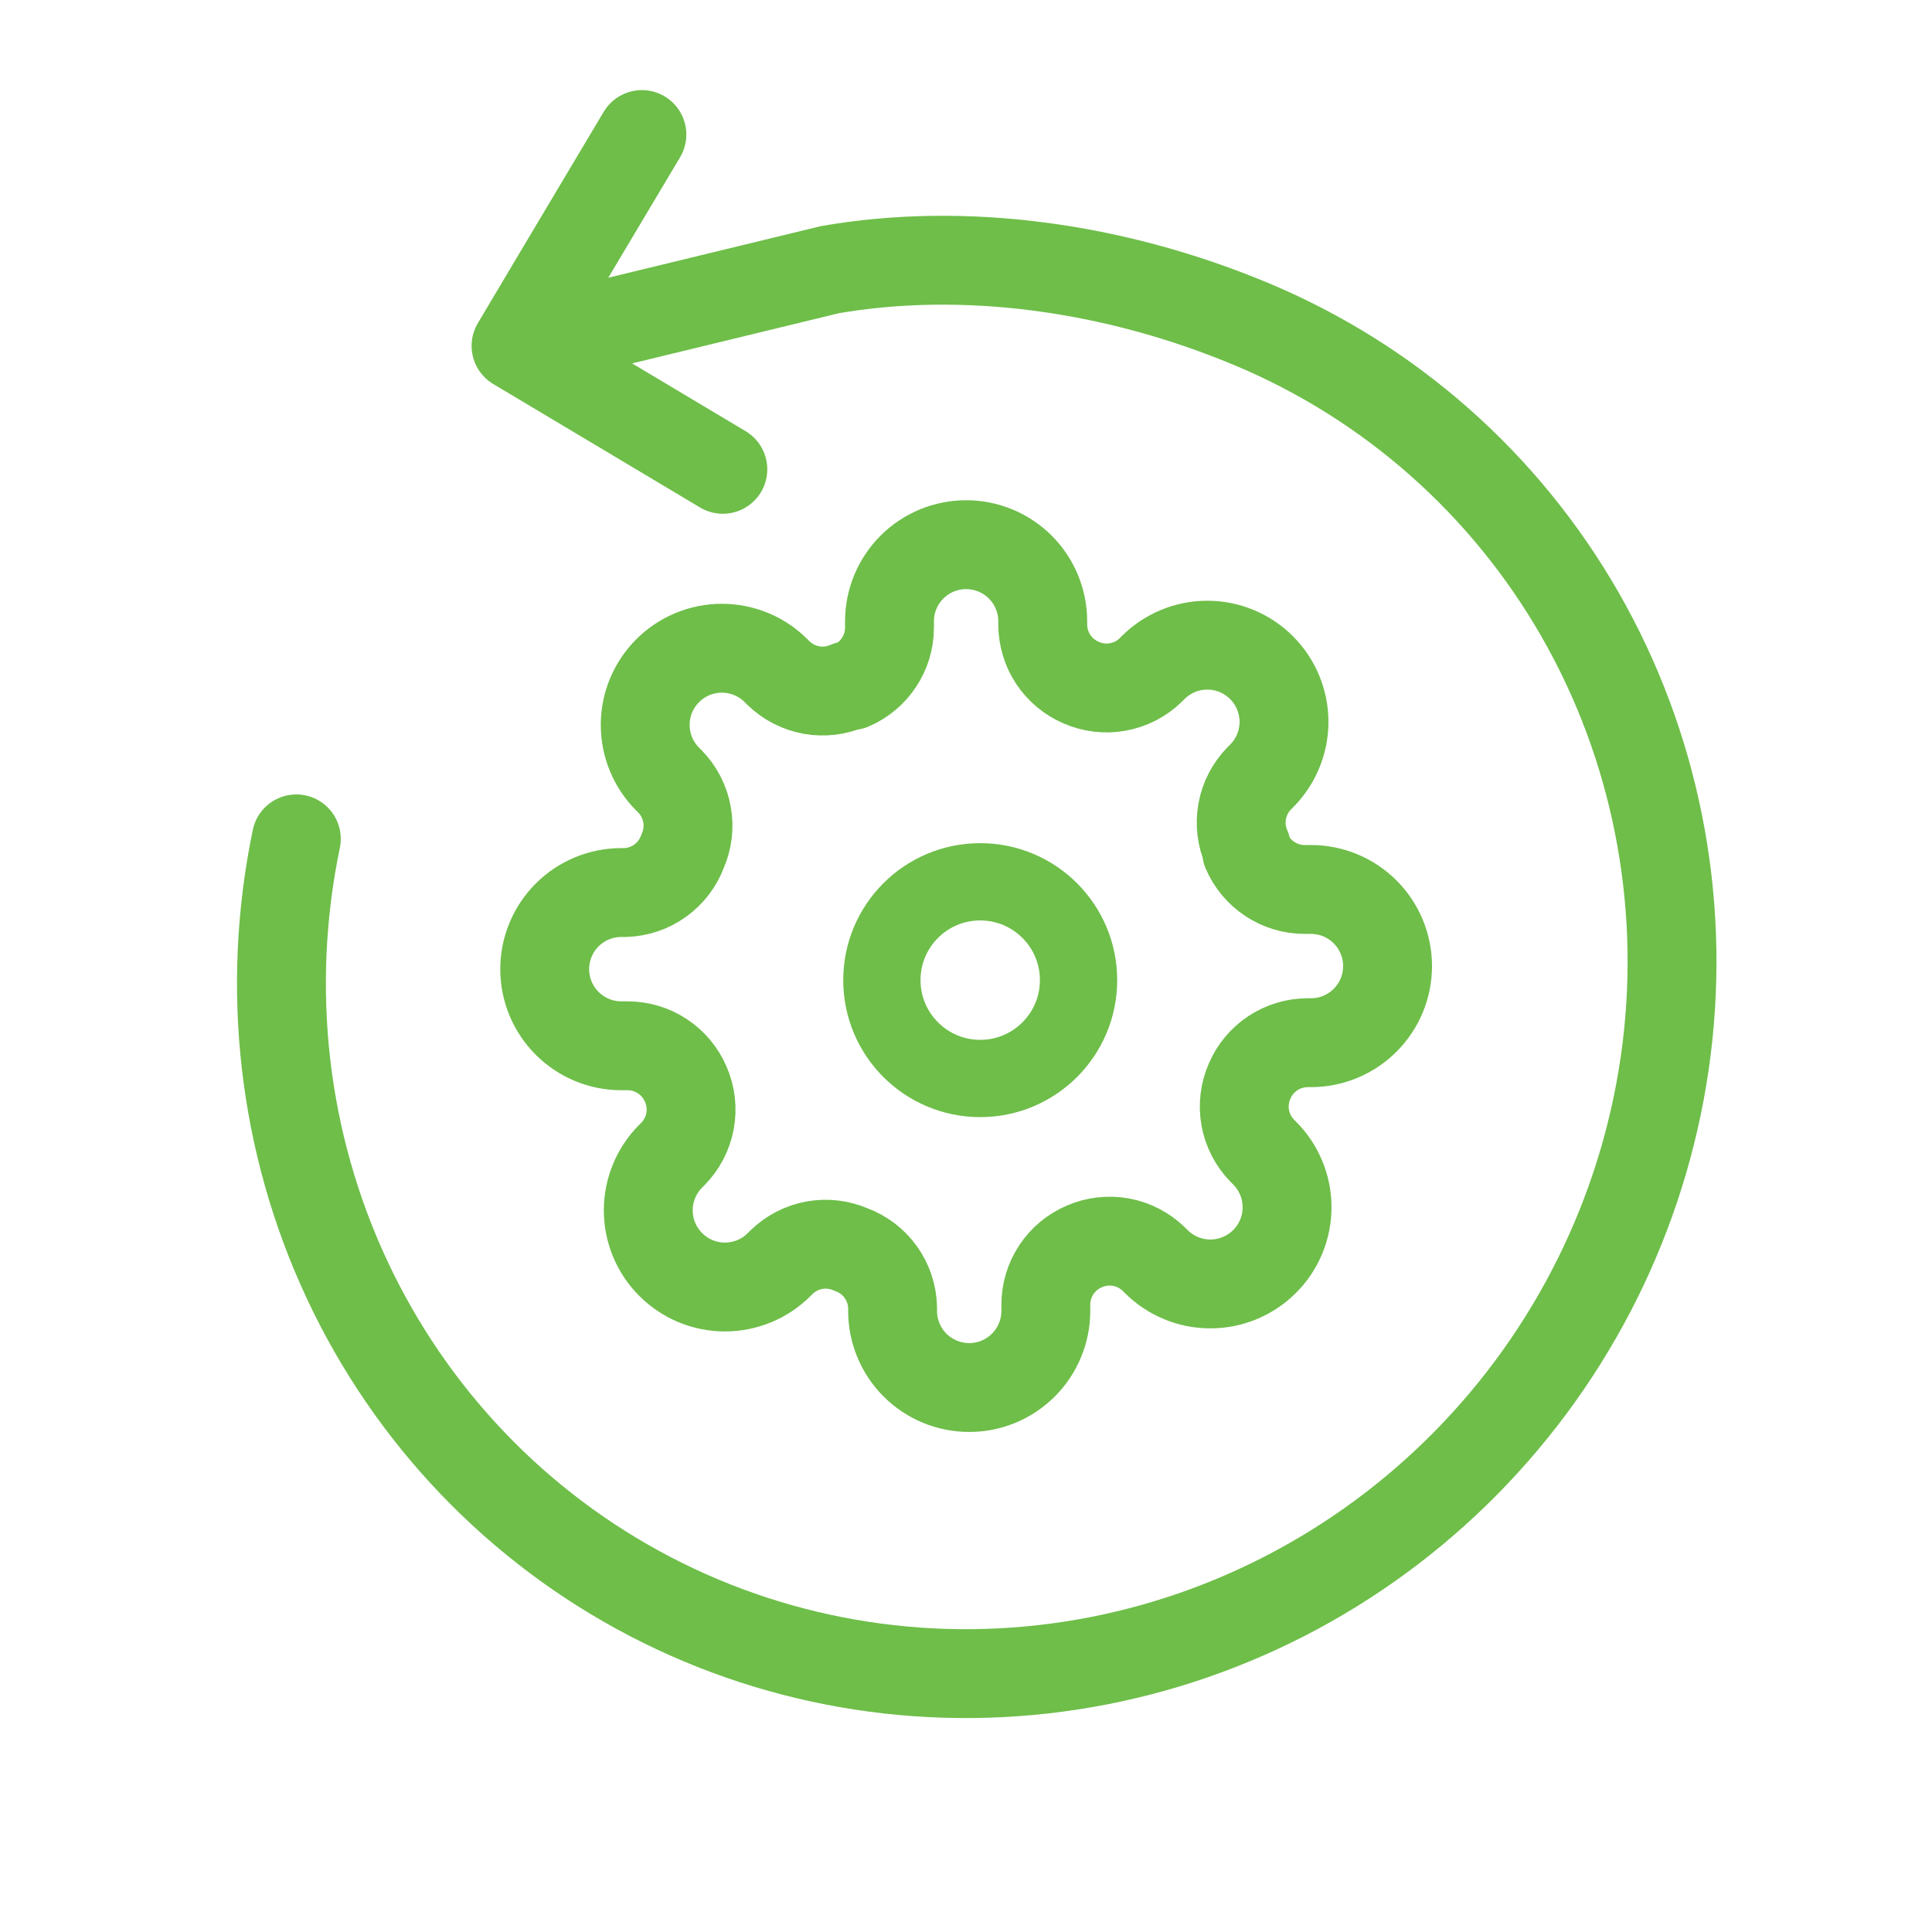 <svg width="50" height="50" viewBox="0 0 50 50" fill="none" xmlns="http://www.w3.org/2000/svg">
<path d="M25.368 27.911C26.773 27.911 27.913 26.771 27.913 25.366C27.913 23.96 26.773 22.821 25.368 22.821C23.962 22.821 22.823 23.96 22.823 25.366C22.823 26.771 23.962 27.911 25.368 27.911Z" stroke="#6EBE49" stroke-width="2" stroke-linecap="round" stroke-linejoin="round"/>
<path d="M32.341 27.977C32.209 28.276 32.169 28.608 32.227 28.929C32.286 29.251 32.439 29.548 32.668 29.781L32.727 29.841C32.912 30.025 33.058 30.244 33.158 30.485C33.258 30.725 33.309 30.983 33.309 31.244C33.309 31.504 33.258 31.762 33.158 32.003C33.058 32.244 32.912 32.463 32.727 32.647C32.543 32.831 32.324 32.977 32.084 33.077C31.843 33.177 31.585 33.228 31.324 33.228C31.064 33.228 30.806 33.177 30.565 33.077C30.324 32.977 30.105 32.831 29.921 32.647L29.862 32.587C29.628 32.359 29.331 32.205 29.01 32.147C28.688 32.089 28.356 32.128 28.057 32.26C27.764 32.386 27.514 32.594 27.338 32.861C27.162 33.127 27.067 33.438 27.066 33.757V33.926C27.066 34.452 26.857 34.956 26.485 35.328C26.113 35.7 25.609 35.909 25.083 35.909C24.557 35.909 24.052 35.7 23.68 35.328C23.309 34.956 23.1 34.452 23.1 33.926V33.837C23.092 33.508 22.986 33.19 22.795 32.923C22.604 32.656 22.337 32.453 22.029 32.34C21.73 32.208 21.398 32.168 21.076 32.226C20.755 32.285 20.458 32.438 20.224 32.667L20.165 32.726C19.981 32.91 19.762 33.057 19.521 33.157C19.28 33.256 19.022 33.308 18.762 33.308C18.501 33.308 18.243 33.256 18.003 33.157C17.762 33.057 17.543 32.91 17.359 32.726C17.174 32.542 17.028 32.323 16.928 32.083C16.829 31.842 16.777 31.584 16.777 31.323C16.777 31.063 16.829 30.805 16.928 30.564C17.028 30.323 17.174 30.104 17.359 29.92L17.418 29.861C17.647 29.627 17.8 29.33 17.859 29.009C17.917 28.687 17.878 28.355 17.746 28.056C17.62 27.763 17.411 27.513 17.145 27.337C16.879 27.16 16.567 27.066 16.248 27.065H16.08C15.554 27.065 15.05 26.856 14.678 26.484C14.306 26.112 14.097 25.608 14.097 25.082C14.097 24.556 14.306 24.051 14.678 23.679C15.05 23.308 15.554 23.099 16.08 23.099H16.169C16.497 23.091 16.816 22.985 17.082 22.794C17.349 22.603 17.553 22.336 17.666 22.028C17.798 21.729 17.838 21.397 17.779 21.075C17.721 20.754 17.568 20.457 17.339 20.223L17.279 20.164C17.095 19.98 16.949 19.761 16.849 19.52C16.749 19.279 16.698 19.021 16.698 18.761C16.698 18.5 16.749 18.242 16.849 18.001C16.949 17.761 17.095 17.542 17.279 17.358C17.464 17.173 17.682 17.027 17.923 16.927C18.164 16.828 18.422 16.776 18.683 16.776C18.943 16.776 19.201 16.828 19.442 16.927C19.683 17.027 19.901 17.173 20.085 17.358L20.145 17.417C20.379 17.646 20.675 17.799 20.997 17.858C21.319 17.916 21.651 17.876 21.95 17.744H22.029C22.322 17.619 22.572 17.41 22.748 17.144C22.925 16.878 23.019 16.566 23.02 16.247V16.079C23.02 15.553 23.229 15.048 23.601 14.677C23.973 14.305 24.477 14.096 25.003 14.096C25.529 14.096 26.034 14.305 26.406 14.677C26.777 15.048 26.986 15.553 26.986 16.079V16.168C26.988 16.487 27.082 16.799 27.258 17.065C27.435 17.331 27.685 17.539 27.978 17.665C28.277 17.797 28.609 17.837 28.93 17.778C29.252 17.72 29.549 17.567 29.782 17.338L29.842 17.278C30.026 17.094 30.245 16.948 30.486 16.848C30.726 16.748 30.984 16.697 31.245 16.697C31.506 16.697 31.764 16.748 32.004 16.848C32.245 16.948 32.464 17.094 32.648 17.278C32.832 17.463 32.979 17.681 33.078 17.922C33.178 18.163 33.23 18.421 33.23 18.681C33.23 18.942 33.178 19.2 33.078 19.441C32.979 19.681 32.832 19.9 32.648 20.084L32.588 20.144C32.36 20.378 32.206 20.674 32.148 20.996C32.09 21.318 32.129 21.649 32.261 21.948V22.028C32.387 22.321 32.596 22.571 32.862 22.747C33.128 22.924 33.439 23.018 33.758 23.019H33.927C34.453 23.019 34.957 23.228 35.329 23.6C35.701 23.972 35.91 24.476 35.91 25.002C35.91 25.528 35.701 26.033 35.329 26.404C34.957 26.776 34.453 26.985 33.927 26.985H33.838C33.519 26.987 33.207 27.081 32.941 27.257C32.675 27.433 32.466 27.684 32.341 27.977V27.977Z" stroke="#6EBE49" stroke-width="2.3" stroke-linecap="round" stroke-linejoin="round"/>
<path d="M7.669 21.71C6.866 25.572 7.325 29.573 8.978 33.11C10.631 36.647 13.387 39.529 16.832 41.321C20.277 43.114 24.224 43.719 28.077 43.046C31.931 42.374 35.483 40.46 38.198 37.592C40.914 34.725 42.645 31.06 43.132 27.149C43.618 23.239 42.833 19.294 40.896 15.911C38.958 12.527 35.972 9.887 32.389 8.389C28.805 6.891 24.935 6.382 21.482 6.978L16.064 8.293L13.355 8.951M13.355 8.951C13.355 8.951 15.048 6.101 16.612 3.482M13.355 8.951L18.707 12.146" stroke="#6EBE49" stroke-width="2.3" stroke-linecap="round" stroke-linejoin="round"/>
</svg>

